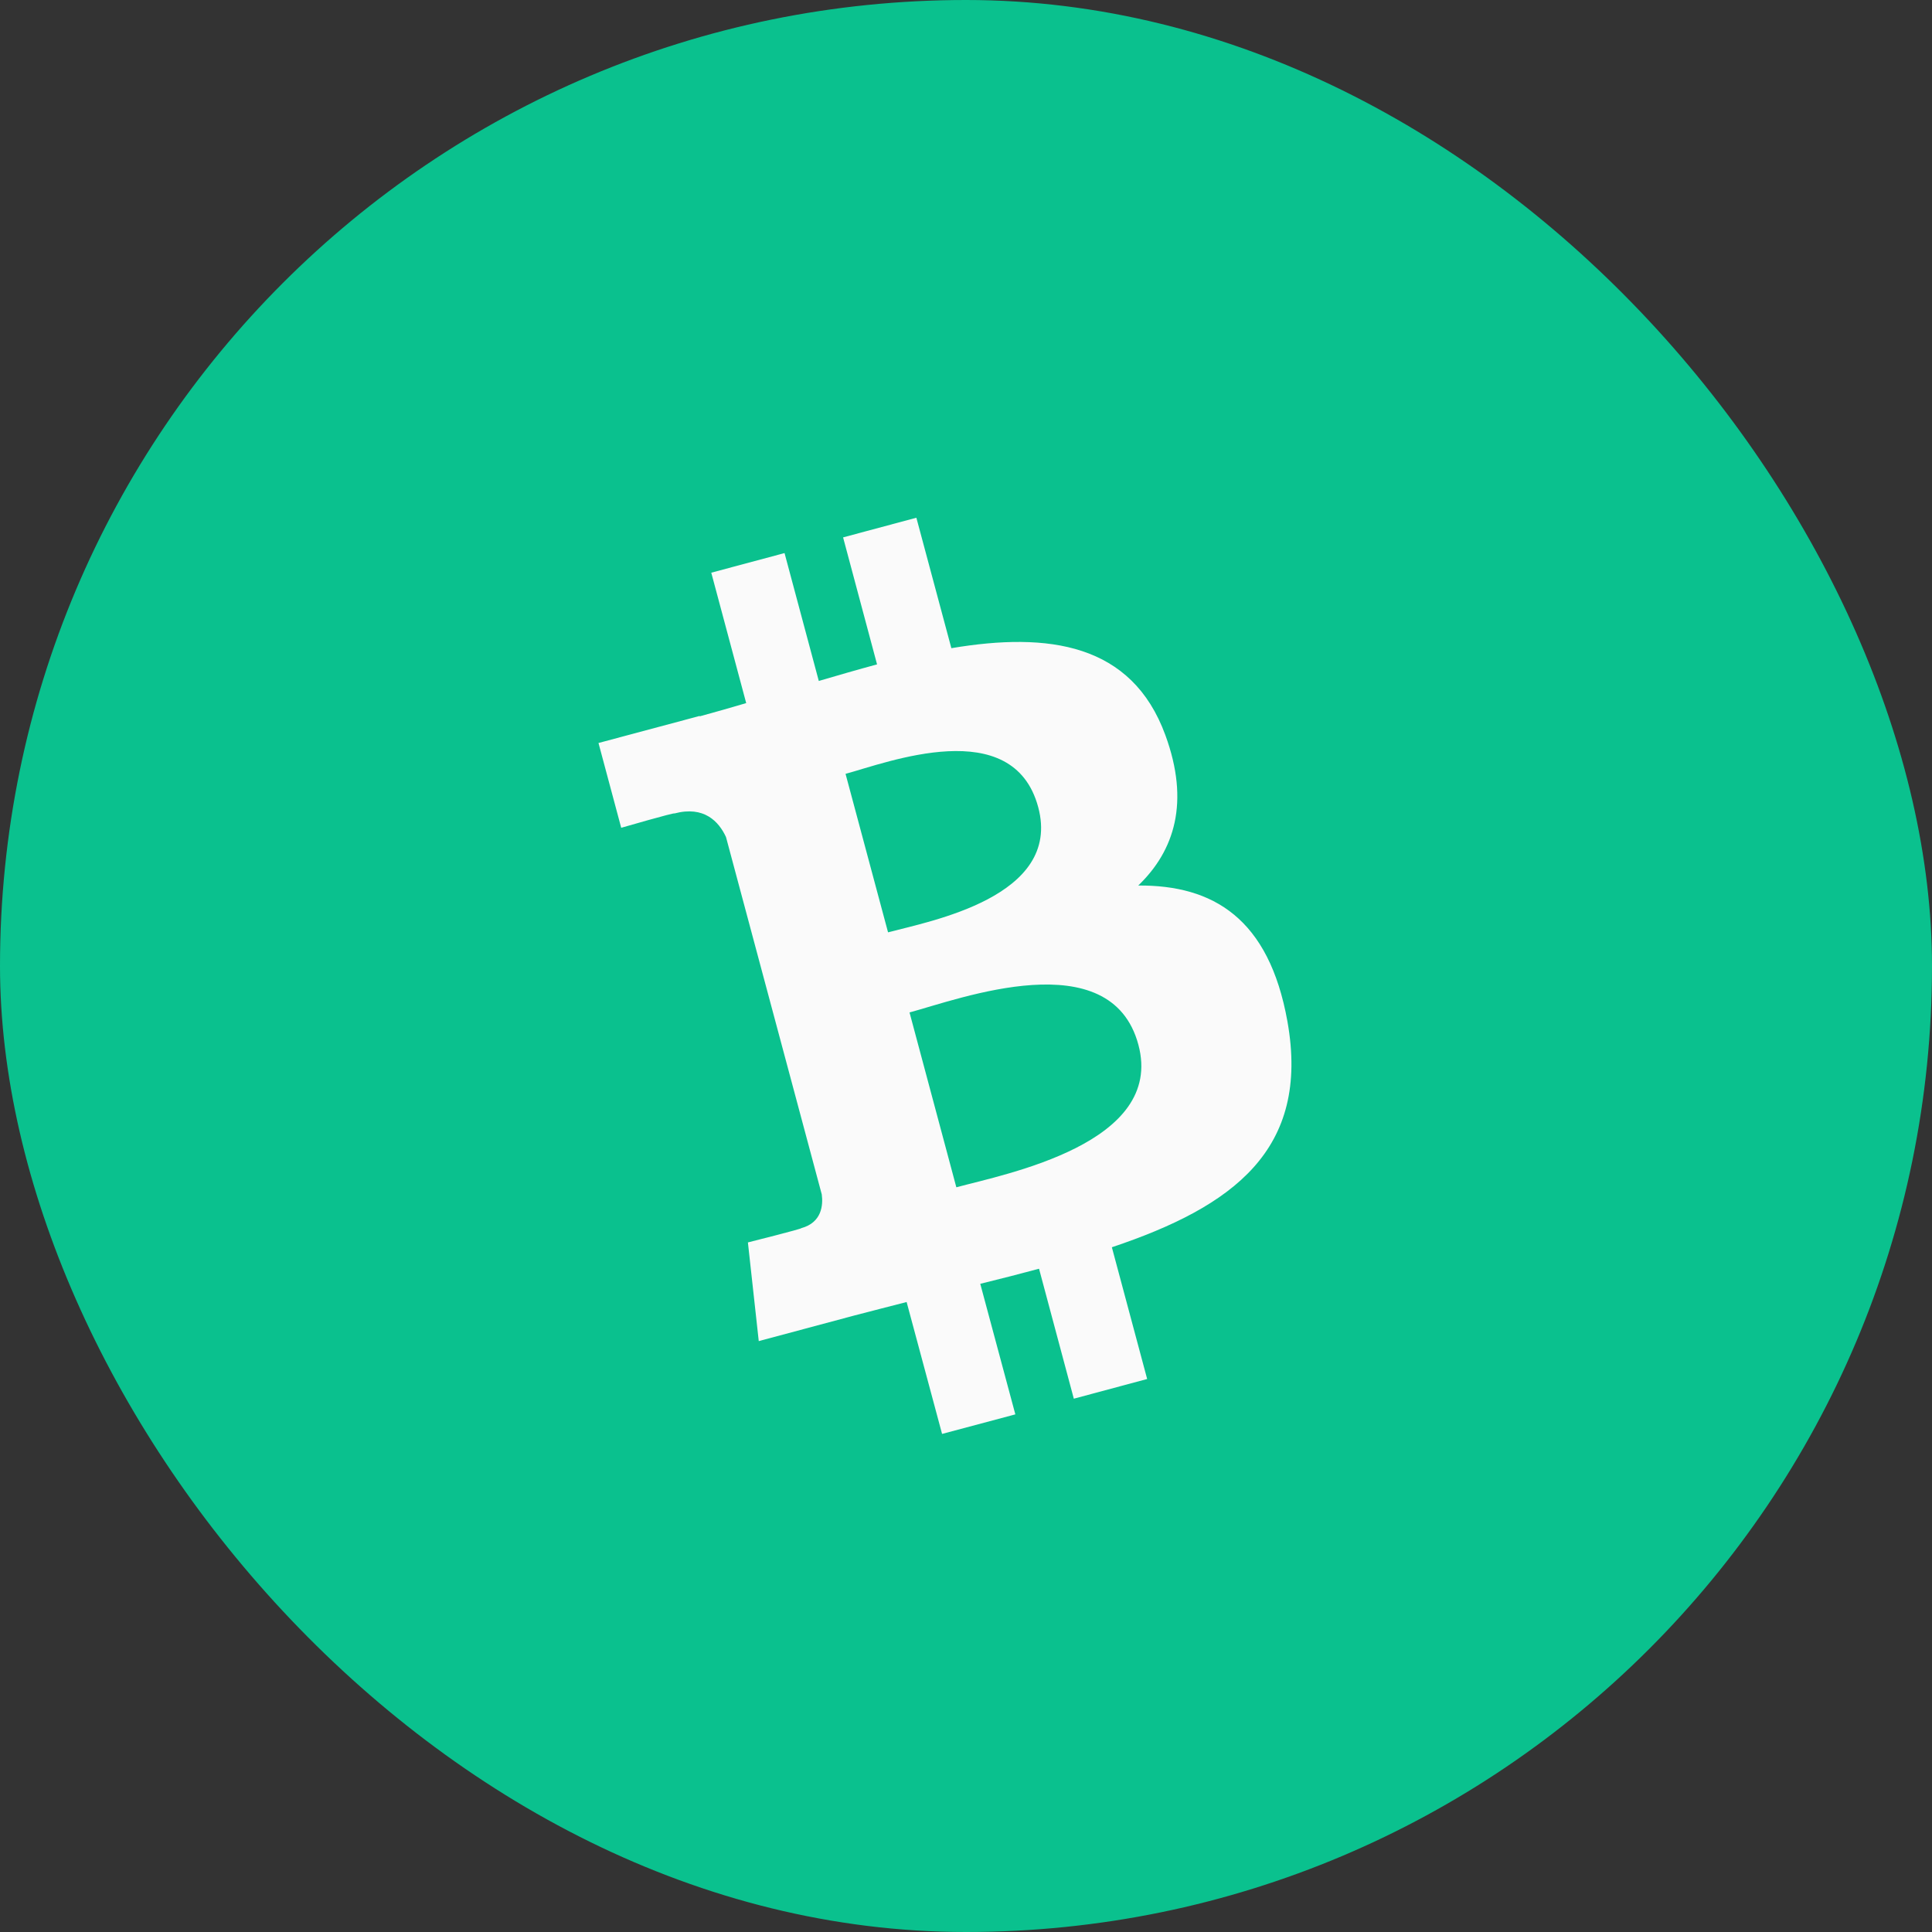 <svg width="26" height="26" viewBox="0 0 26 26" fill="none" xmlns="http://www.w3.org/2000/svg">
<rect x="0" y="0" width="26" height="26" fill="#333333" stroke="none"/>
<rect width="26" height="26" rx="13" fill="#0AC18E"/>
<g clip-path="url(#clip0_579_4261)">
<path d="M15.318 11.917C15.806 11.448 16.014 10.796 15.683 9.893C15.231 8.657 14.108 8.503 12.803 8.723L12.332 6.967L11.346 7.232L11.803 8.941C11.544 9.011 11.281 9.087 11.019 9.164L10.558 7.443L9.572 7.707L10.042 9.462C9.83 9.524 9.621 9.585 9.417 9.64L9.415 9.635L8.054 9.999L8.36 11.14C8.36 11.14 9.085 10.93 9.077 10.947C9.476 10.841 9.674 11.057 9.77 11.264L10.306 13.264L11.059 16.074C11.078 16.215 11.062 16.452 10.783 16.528C10.799 16.536 10.065 16.72 10.065 16.72L10.211 18.048L11.495 17.704C11.734 17.641 11.97 17.582 12.201 17.522L12.678 19.297L13.664 19.034L13.192 17.277C13.465 17.21 13.727 17.143 13.983 17.074L14.451 18.823L15.438 18.558L14.963 16.785C16.594 16.238 17.633 15.474 17.326 13.748C17.078 12.358 16.325 11.91 15.318 11.917ZM11.379 10.414C11.936 10.264 13.634 9.604 13.972 10.863C14.295 12.071 12.508 12.398 11.951 12.547L11.379 10.414ZM12.87 15.978L12.24 13.625C12.908 13.445 14.949 12.675 15.32 14.06C15.676 15.387 13.538 15.798 12.87 15.978Z" fill="#FAFAFA"/>
</g>
<defs>
<clipPath id="clip0_579_4261">
<rect width="8" height="12" fill="white" transform="translate(7.583 8.24) rotate(-15)"/>
</clipPath>
</defs>
</svg>
